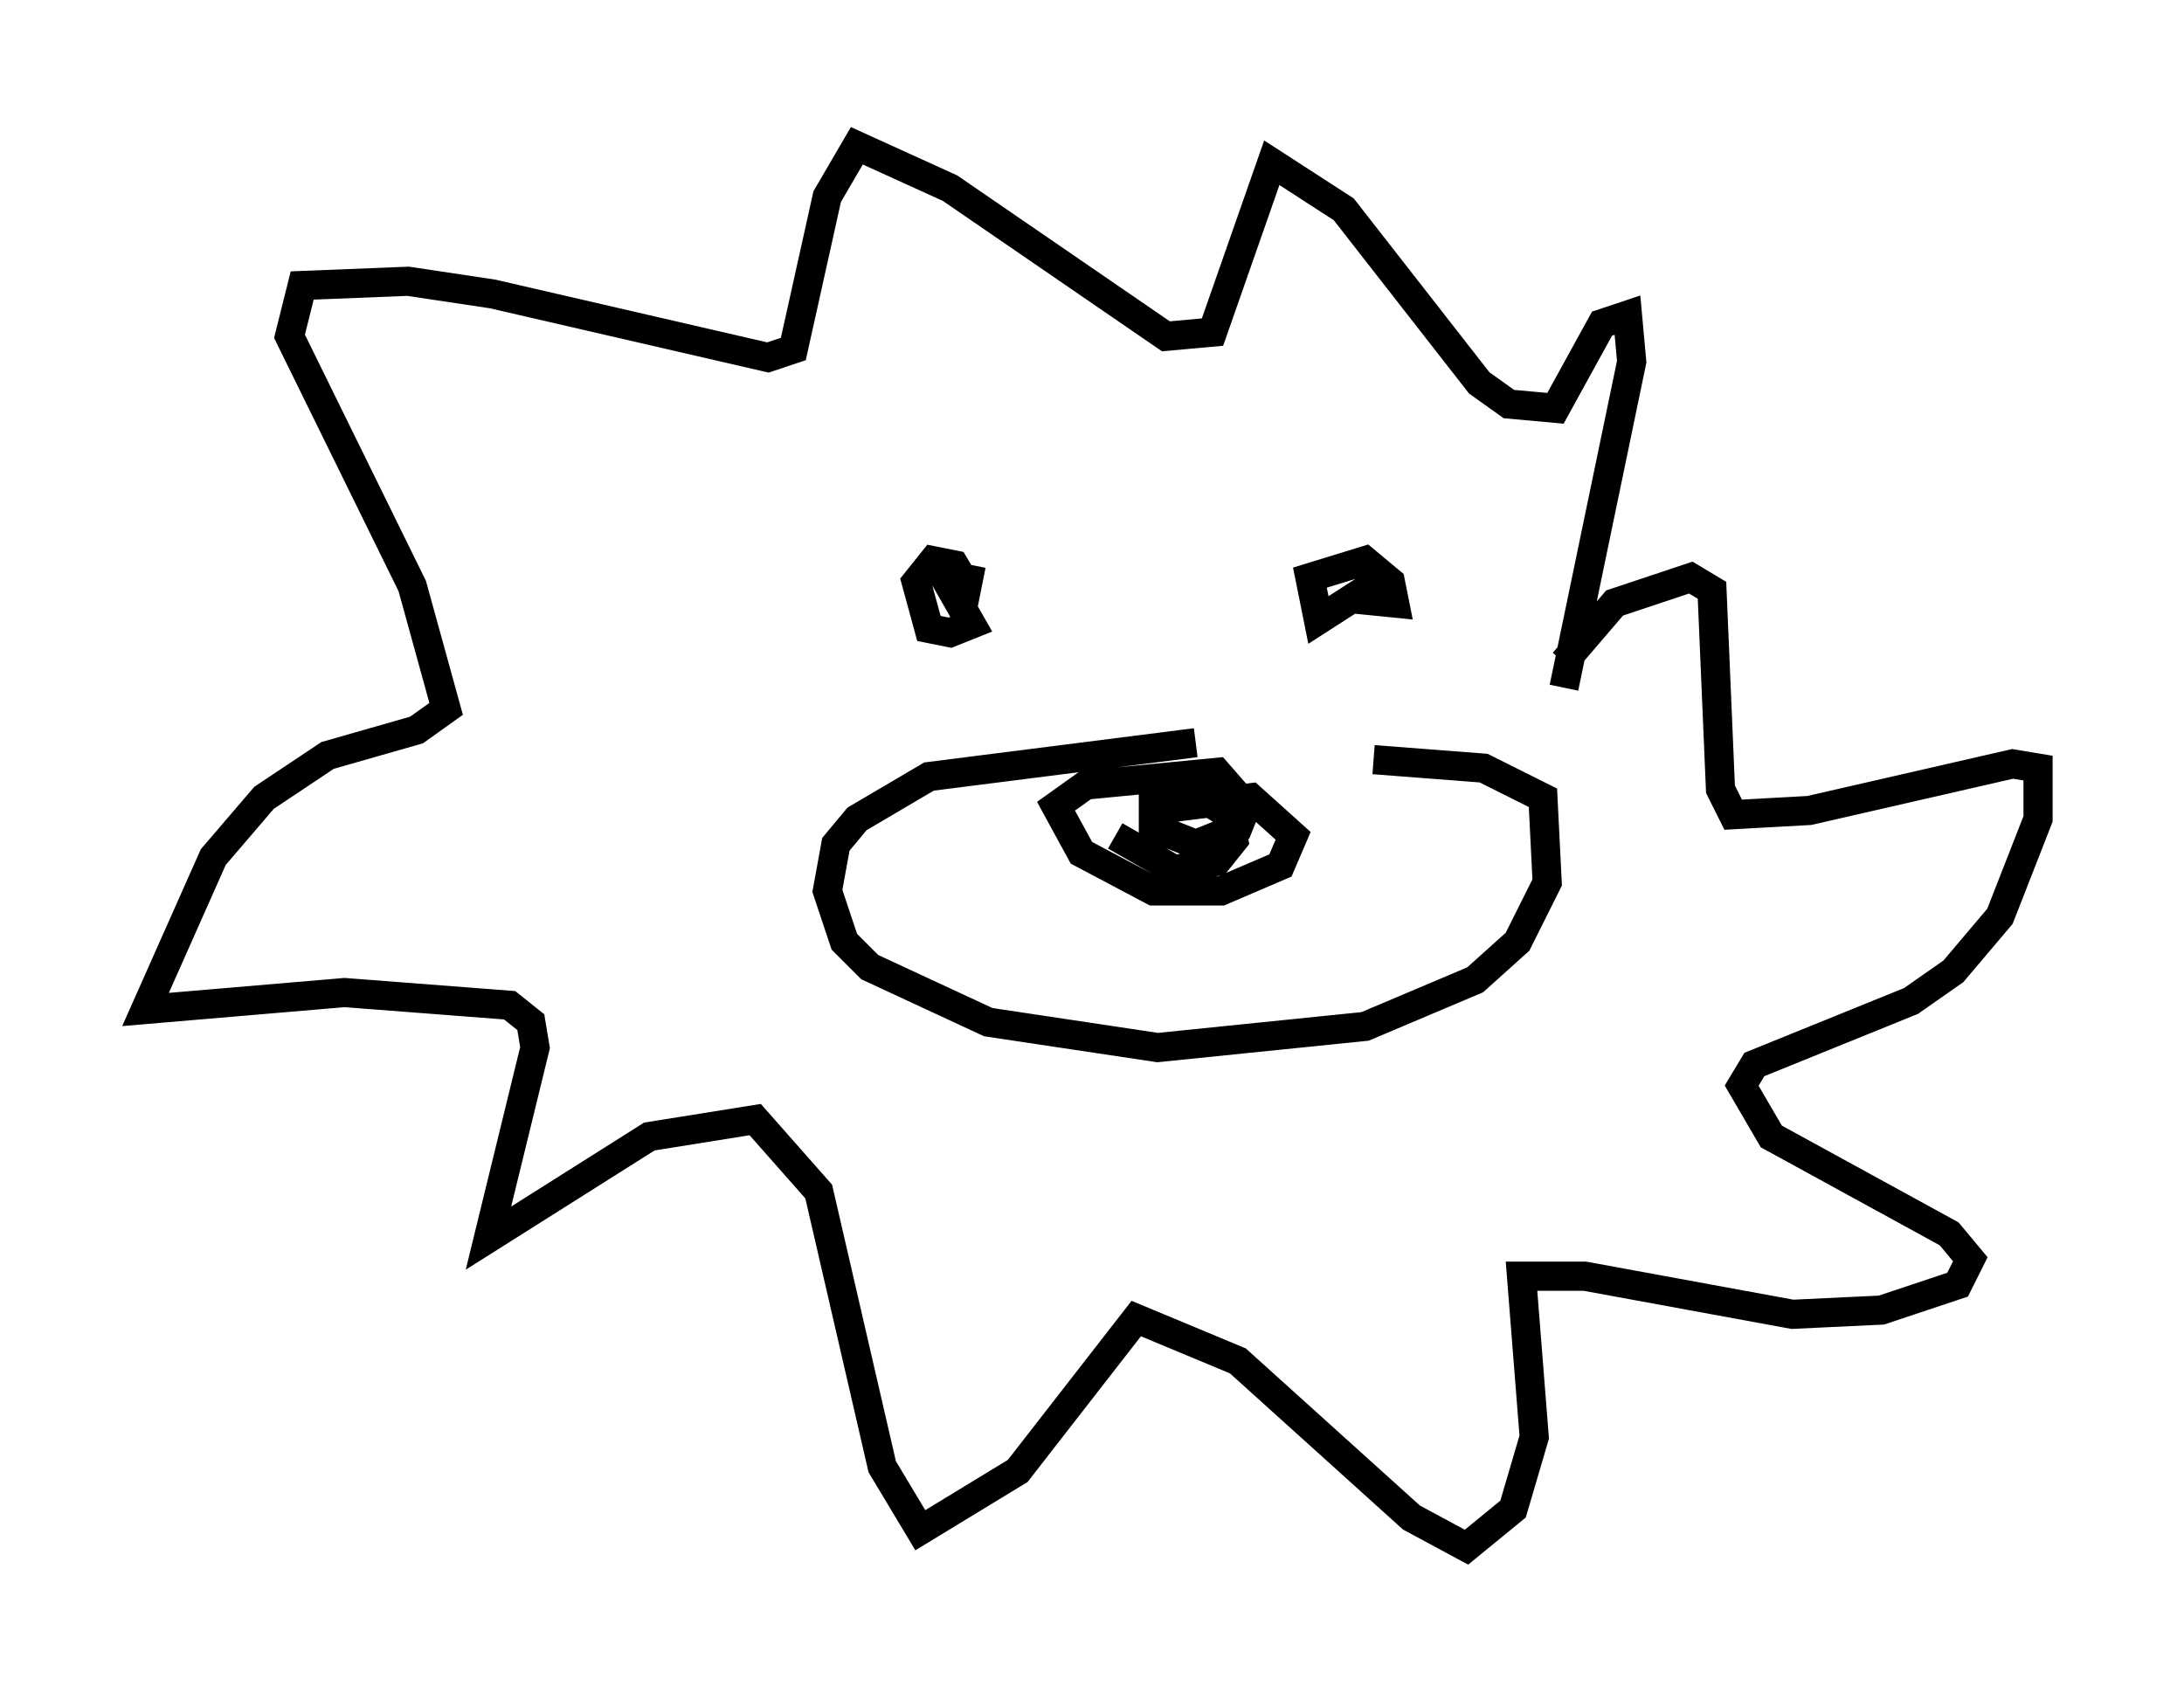<?xml version="1.0" encoding="utf-8" ?>
<svg baseProfile="full" height="58.078" version="1.1" width="74.927" xmlns="http://www.w3.org/2000/svg" xmlns:ev="http://www.w3.org/2001/xml-events" xmlns:xlink="http://www.w3.org/1999/xlink"><defs /><rect fill="white" height="58.078" width="74.927" x="0" y="0" /><path d="M48.575, 26.061 m-7.553, -0.581 l-9.151, 1.162 -2.469, 1.453 l-0.726, 0.872 -0.291, 1.598 l0.581, 1.743 0.872, 0.872 l4.067, 1.888 5.81, 0.872 l7.117, -0.726 3.777, -1.598 l1.453, -1.307 1.017, -2.034 l-0.145, -2.905 -2.034, -1.017 l-3.777, -0.291 m-7.698, 1.743 l3.486, -0.436 1.453, 1.307 l-0.436, 1.017 -2.034, 0.872 l-2.324, 0.0 -2.469, -1.307 l-0.872, -1.598 1.017, -0.726 l4.503, -0.436 1.017, 1.162 l-0.291, 0.726 -1.453, 0.581 l-1.453, -0.581 0.0, -0.726 l1.888, -0.145 0.726, 0.436 l0.145, 0.872 -0.581, 0.726 l-1.453, 0.291 -2.034, -1.162 m-6.101, -9.296 l1.162, 2.034 -0.726, 0.291 l-0.726, -0.145 -0.436, -1.598 l0.581, -0.726 0.726, 0.145 l0.436, 0.726 0.145, -0.726 m13.944, 0.581 l-2.034, 1.307 -0.291, -1.453 l1.888, -0.581 0.872, 0.726 l0.145, 0.726 -1.453, -0.145 m7.263, 3.05 l2.324, -11.184 -0.145, -1.598 l-0.872, 0.291 -1.598, 2.905 l-1.598, -0.145 -1.017, -0.726 l-4.648, -5.955 -2.469, -1.598 l-2.034, 5.81 -1.598, 0.145 l-7.408, -5.084 -3.196, -1.453 l-1.017, 1.743 -1.162, 5.229 l-0.872, 0.291 -9.441, -2.179 l-2.905, -0.436 -3.631, 0.145 l-0.436, 1.743 4.212, 8.57 l1.162, 4.212 -1.017, 0.726 l-3.05, 0.872 -2.179, 1.453 l-1.743, 2.034 -2.324, 5.229 l6.827, -0.581 5.665, 0.436 l0.726, 0.581 0.145, 0.872 l-1.598, 6.536 5.52, -3.486 l3.631, -0.581 2.179, 2.469 l2.179, 9.441 1.307, 2.179 l3.341, -2.034 4.067, -5.229 l3.486, 1.453 5.955, 5.374 l1.888, 1.017 1.598, -1.307 l0.726, -2.469 -0.436, -5.52 l2.179, 0.0 7.117, 1.307 l3.05, -0.145 2.615, -0.872 l0.436, -0.872 -0.726, -0.872 l-6.101, -3.341 -1.017, -1.743 l0.436, -0.726 5.374, -2.179 l1.453, -1.017 1.598, -1.888 l1.307, -3.341 0.0, -1.743 l-0.872, -0.145 -6.972, 1.598 l-2.615, 0.145 -0.436, -0.872 l-0.291, -6.827 -0.726, -0.436 l-2.615, 0.872 -1.743, 2.034 " fill="none" stroke="black" stroke-width="1" /></svg>